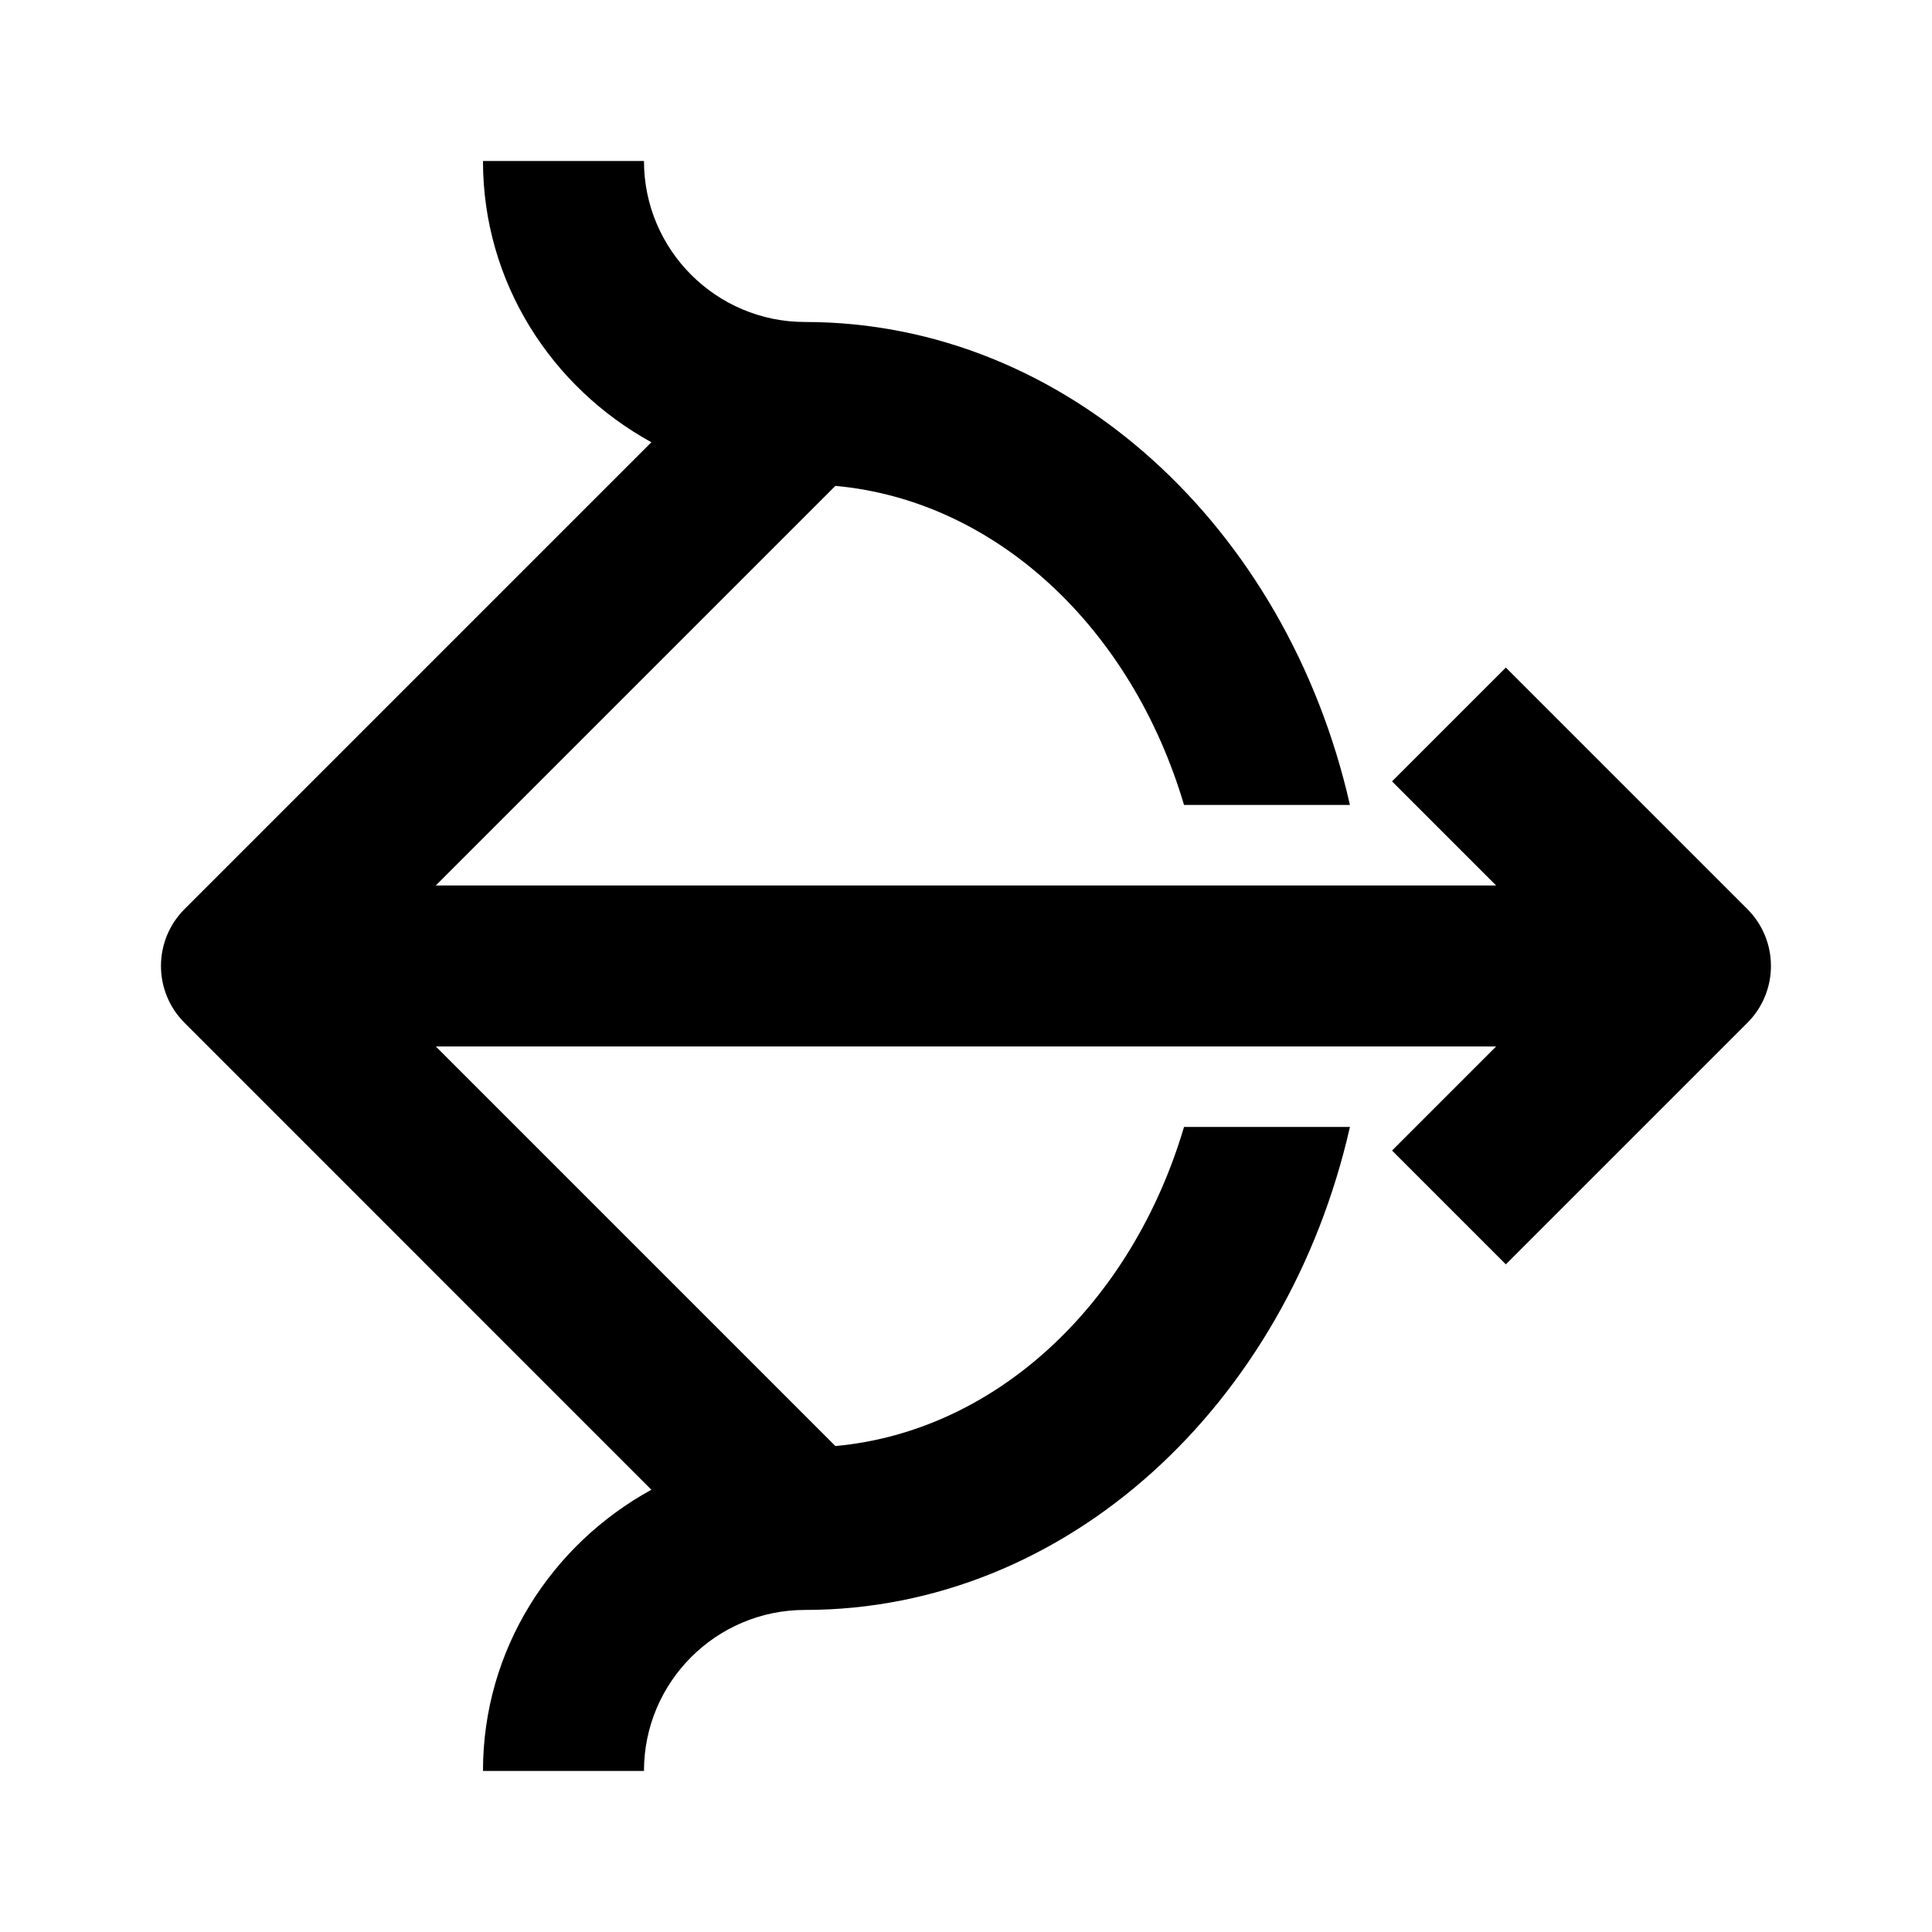 <?xml version="1.0" encoding="utf-8"?>
<!-- Generator: Adobe Illustrator 16.0.0, SVG Export Plug-In . SVG Version: 6.00 Build 0)  -->
<!DOCTYPE svg PUBLIC "-//W3C//DTD SVG 1.1//EN" "http://www.w3.org/Graphics/SVG/1.1/DTD/svg11.dtd">
<svg version="1.1" xmlns="http://www.w3.org/2000/svg" xmlns:xlink="http://www.w3.org/1999/xlink" x="0px" y="0px"
	 width="24.001px" height="24px" viewBox="0 0 24.001 24" enable-background="new 0 0 24.001 24" xml:space="preserve">
<g id="Frames-24px">
	<rect fill="none" width="24.001" height="24"/>
</g>
<g id="Outline">
	<path  d="M21.707,11.293l-3-3l-1.414,1.414L18.586,11H5.414l4.964-4.964c2.004,0.183,3.683,1.774,4.331,3.964h2.061
		c-0.78-3.445-3.515-6-6.77-6C8.897,4,8,3.103,8,2H6c0,1.511,0.853,2.813,2.092,3.494l-5.799,5.799
		c-0.391,0.391-0.391,1.023,0,1.414l5.799,5.8C6.853,19.187,6,20.489,6,22h2c0-1.104,0.897-2,2-2c3.255,0,5.989-2.555,6.77-6h-2.061
		c-0.648,2.188-2.326,3.781-4.331,3.964L5.414,13h13.172l-1.293,1.293l1.414,1.414l3-3C22.098,12.316,22.098,11.684,21.707,11.293z"
		/>
</g>
</svg>
